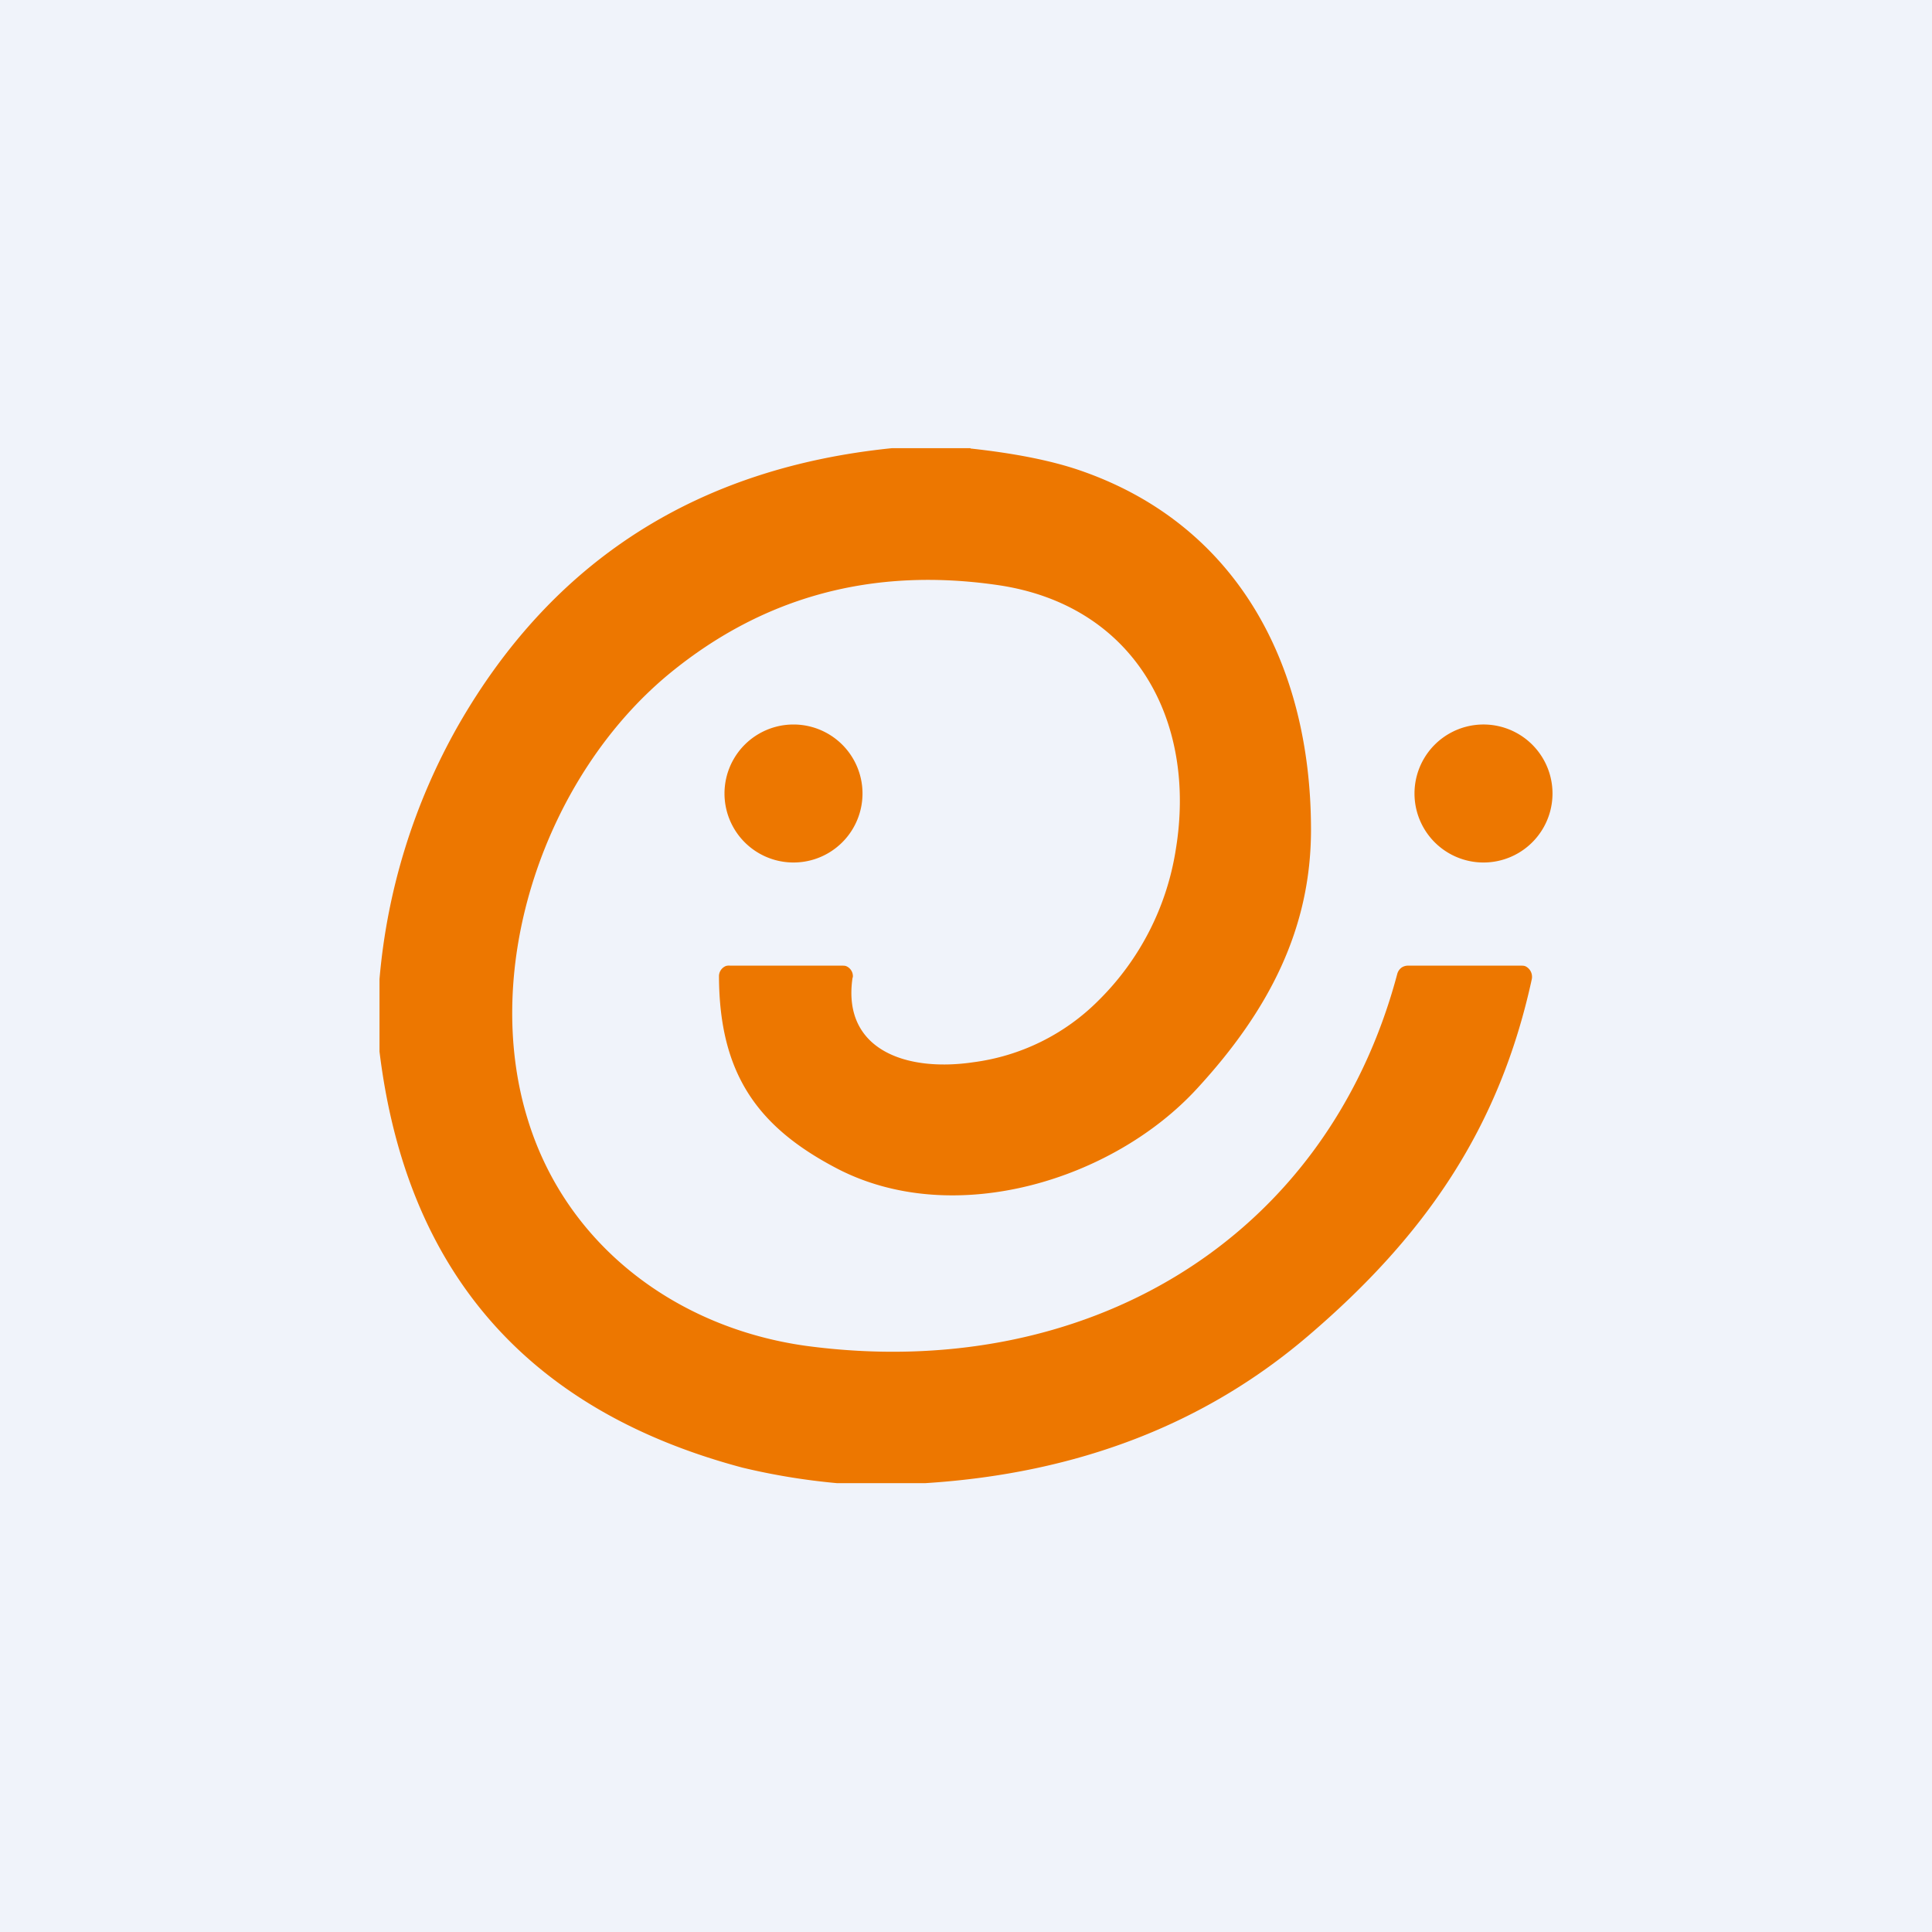<?xml version='1.0' encoding='utf-8'?>
<!-- by TradeStack -->
<svg width="56" height="56" viewBox="0 0 56 56" xmlns="http://www.w3.org/2000/svg"><path fill="#F0F3FA" d="M0 0h56v56H0z" /><path d="M28.13 13c1.29.14 2.33.35 3.13.62C35.8 15.16 38 19.2 38 24.05c0 2.86-1.21 5.23-3.3 7.5-2.43 2.65-7.02 4.07-10.4 2.34-2.3-1.19-3.45-2.72-3.46-5.59a.32.32 0 0 1 .2-.3.32.32 0 0 1 .12-.01h3.24c.05 0 .1 0 .14.02a.32.32 0 0 1 .17.2c.01.04.02.1 0 .14-.3 2.07 1.54 2.73 3.5 2.44a6.26 6.26 0 0 0 3.63-1.79 7.85 7.85 0 0 0 2.24-4.37c.62-3.75-1.2-7.09-5.15-7.67-3.63-.53-6.8.33-9.52 2.56-3.61 2.97-5.5 8.52-4.1 12.97 1.13 3.63 4.32 6 8.05 6.52 8.03 1.08 15.07-3 17.14-10.78a.34.34 0 0 1 .12-.18.33.33 0 0 1 .2-.06h3.26c.05 0 .1 0 .14.02a.34.34 0 0 1 .18.37c-.94 4.33-3.1 7.45-6.47 10.33-3 2.57-6.7 4-11.11 4.28h-2.56a19.18 19.18 0 0 1-2.74-.45c-6.23-1.66-9.74-5.68-10.52-12.06v-2.1a18 18 0 0 1 2.28-7.35c2.75-4.8 6.95-7.47 12.58-8.04h2.27ZM23 25a2 2 0 1 0 0-4 2 2 0 0 0 0 4Zm22-2a2 2 0 1 1-4 0 2 2 0 0 1 4 0Z" fill="#ED7700" /></svg>